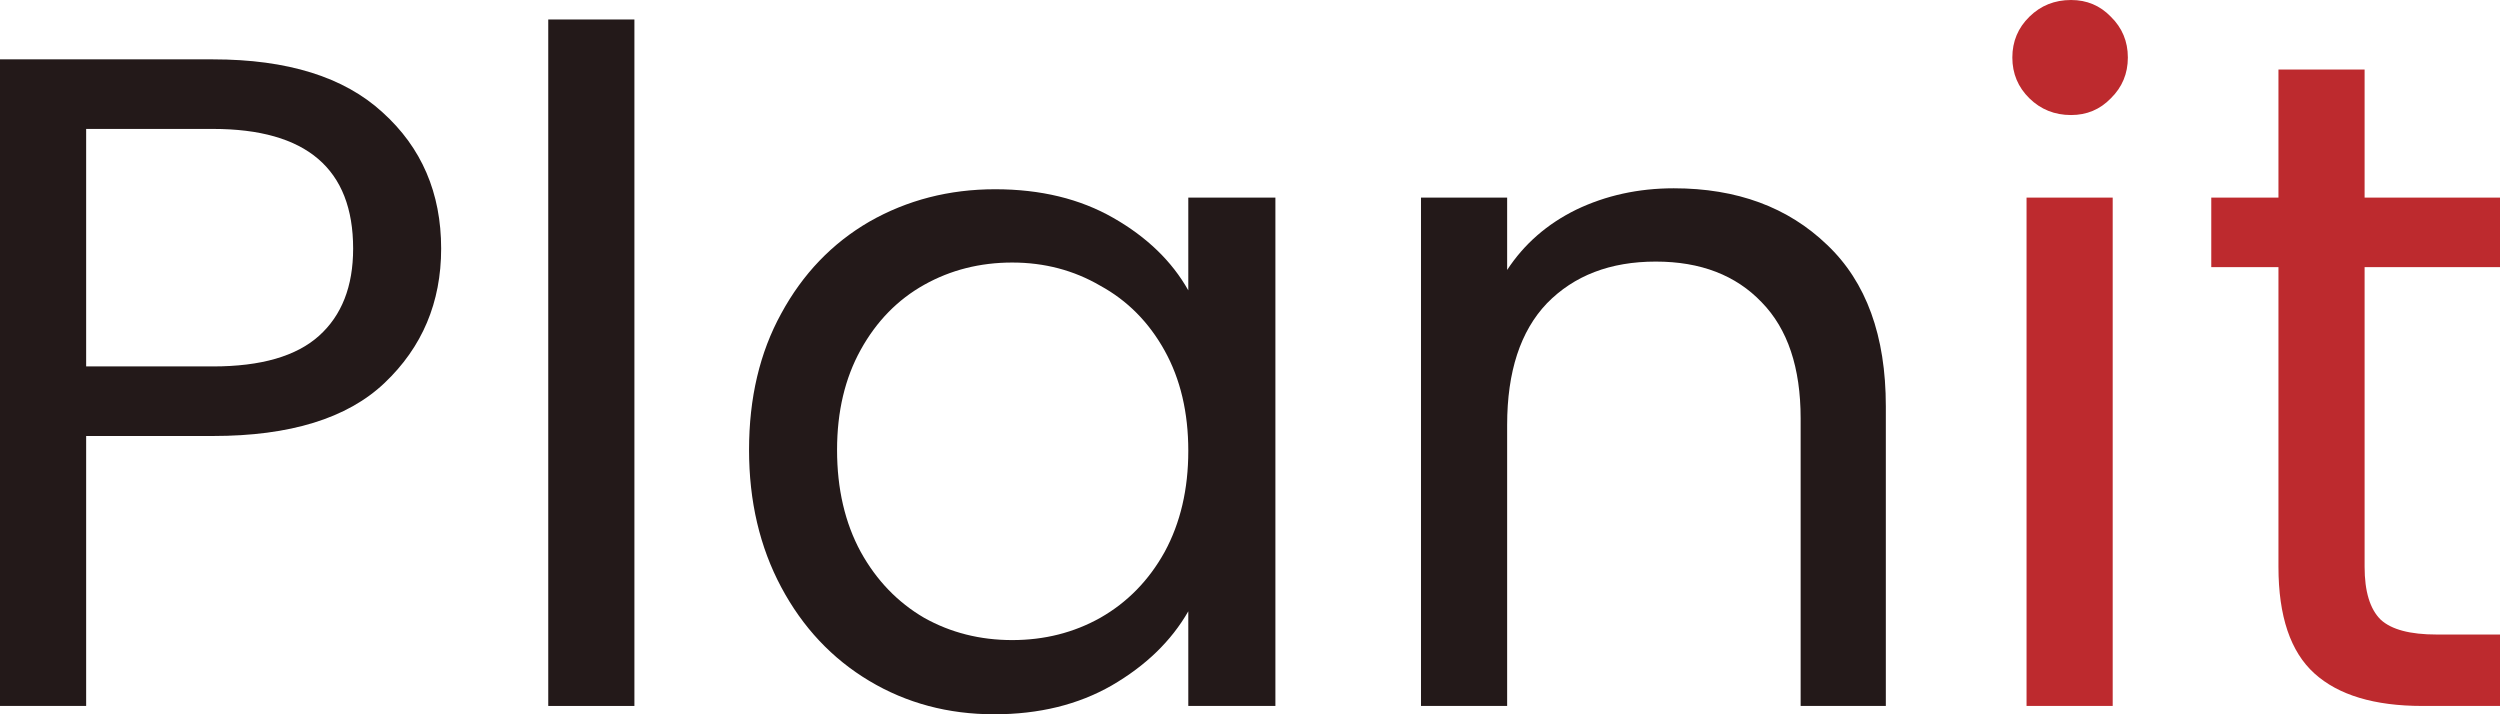 <svg width="63" height="18" viewBox="0 0 63 18" fill="none" xmlns="http://www.w3.org/2000/svg">
<path d="M11.117 6.265C11.117 7.621 10.64 8.751 9.686 9.655C8.748 10.543 7.308 10.987 5.368 10.987H2.171V17.79H0V1.496H5.368C7.245 1.496 8.668 1.94 9.638 2.829C10.624 3.717 11.117 4.862 11.117 6.265ZM5.368 9.234C6.577 9.234 7.467 8.977 8.04 8.462C8.612 7.948 8.899 7.216 8.899 6.265C8.899 4.255 7.722 3.249 5.368 3.249H2.171V9.234H5.368Z" fill="#231919"/>
<path d="M15.987 0.491V17.79H13.816V0.491H15.987Z" fill="#231919"/>
<path d="M18.876 11.338C18.876 10.029 19.146 8.883 19.687 7.901C20.228 6.904 20.967 6.132 21.905 5.587C22.86 5.042 23.918 4.769 25.078 4.769C26.224 4.769 27.218 5.01 28.061 5.494C28.904 5.977 29.532 6.584 29.945 7.317V4.979H32.14V17.79H29.945V15.405C29.516 16.153 28.872 16.777 28.013 17.275C27.17 17.758 26.184 18 25.055 18C23.894 18 22.844 17.72 21.905 17.158C20.967 16.597 20.228 15.81 19.687 14.797C19.146 13.784 18.876 12.631 18.876 11.338ZM29.945 11.361C29.945 10.395 29.747 9.553 29.349 8.836C28.951 8.119 28.411 7.574 27.727 7.2C27.059 6.81 26.319 6.616 25.508 6.616C24.697 6.616 23.957 6.803 23.289 7.177C22.621 7.551 22.088 8.096 21.691 8.813C21.293 9.53 21.094 10.371 21.094 11.338C21.094 12.319 21.293 13.177 21.691 13.909C22.088 14.626 22.621 15.179 23.289 15.569C23.957 15.943 24.697 16.13 25.508 16.13C26.319 16.13 27.059 15.943 27.727 15.569C28.411 15.179 28.951 14.626 29.349 13.909C29.747 13.177 29.945 12.327 29.945 11.361Z" fill="#231919"/>
<path d="M42.179 4.745C43.769 4.745 45.058 5.221 46.044 6.171C47.03 7.106 47.523 8.462 47.523 10.239V17.79H45.376V10.543C45.376 9.265 45.05 8.291 44.398 7.621C43.745 6.935 42.855 6.592 41.726 6.592C40.58 6.592 39.666 6.943 38.982 7.644C38.314 8.345 37.98 9.366 37.98 10.707V17.79H35.809V4.979H37.98V6.803C38.409 6.148 38.99 5.642 39.722 5.283C40.469 4.925 41.288 4.745 42.179 4.745Z" fill="#231919"/>
<path d="M52.191 2.899C51.777 2.899 51.427 2.758 51.141 2.478C50.855 2.197 50.711 1.855 50.711 1.449C50.711 1.044 50.855 0.701 51.141 0.421C51.427 0.14 51.777 0 52.191 0C52.588 0 52.922 0.14 53.193 0.421C53.479 0.701 53.622 1.044 53.622 1.449C53.622 1.855 53.479 2.197 53.193 2.478C52.922 2.758 52.588 2.899 52.191 2.899ZM53.24 4.979V17.79H51.069V4.979H53.24Z" fill="#BD2A2E"/>
<path d="M59.588 6.732V14.283C59.588 14.906 59.724 15.351 59.994 15.616C60.264 15.865 60.734 15.99 61.402 15.99H63V17.79H61.044C59.835 17.79 58.928 17.517 58.324 16.971C57.72 16.426 57.417 15.53 57.417 14.283V6.732H55.724V4.979H57.417V1.753H59.588V4.979H63V6.732H59.588Z" fill="#BD2A2E"/>
</svg>
